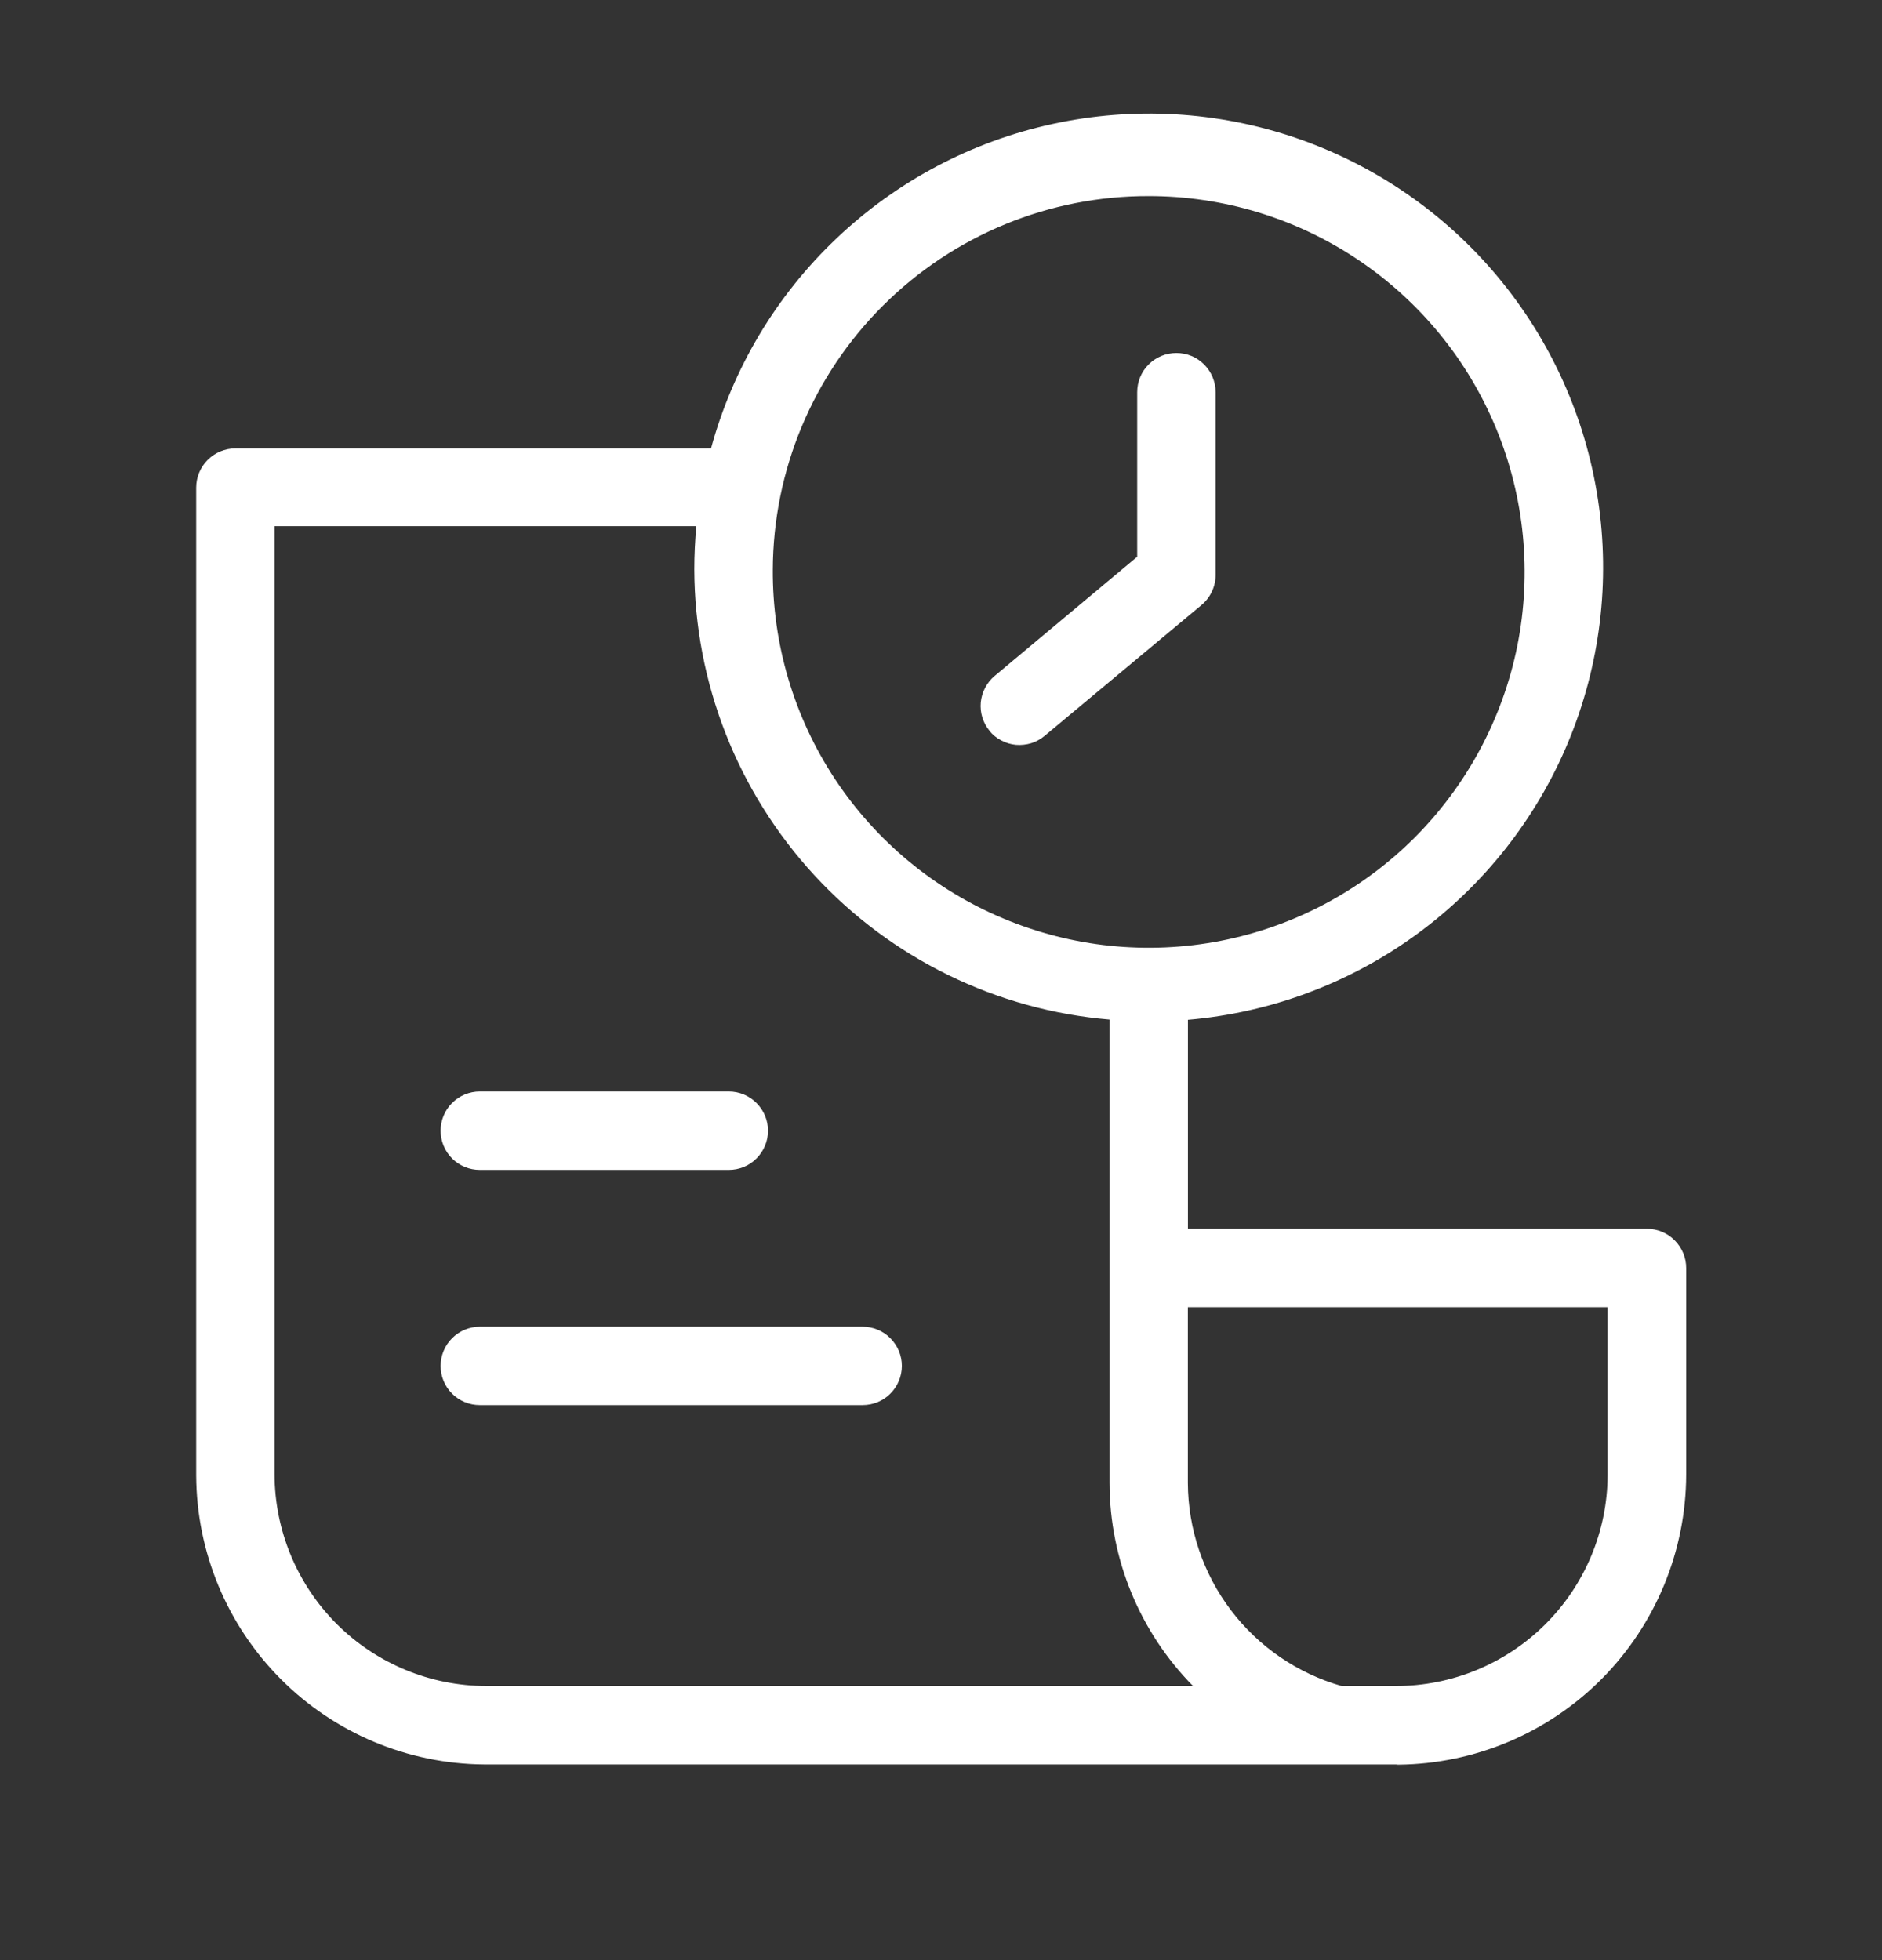 <svg width="24" height="25" viewBox="0 0 24 25" fill="none" xmlns="http://www.w3.org/2000/svg">
<rect x="0" y="0" width="24" height="25" fill="#333333" stroke="none"/>
<path d="M17.801 22.504H6.17C5.197 22.496 4.266 22.104 3.58 21.415C2.893 20.725 2.506 19.793 2.502 18.819V6.219C2.502 6.087 2.554 5.96 2.648 5.866C2.742 5.772 2.869 5.719 3.002 5.719H9.002C9.024 5.718 9.045 5.718 9.067 5.719C9.345 4.698 9.897 3.772 10.665 3.043C11.432 2.313 12.385 1.807 13.419 1.582C14.453 1.356 15.53 1.418 16.531 1.761C17.533 2.105 18.421 2.716 19.099 3.529C19.777 4.342 20.22 5.325 20.378 6.372C20.537 7.418 20.405 8.489 19.998 9.466C19.591 10.443 18.923 11.29 18.068 11.915C17.213 12.539 16.204 12.917 15.149 13.007V15.672H21.003C21.136 15.672 21.263 15.725 21.356 15.819C21.45 15.913 21.503 16.04 21.503 16.172V18.807C21.501 19.782 21.114 20.718 20.428 21.411C19.741 22.103 18.809 22.497 17.834 22.507H17.826L17.801 22.504ZM17.801 21.504C18.515 21.504 19.2 21.221 19.706 20.717C20.212 20.213 20.498 19.53 20.501 18.816V16.672H15.148V18.916C15.151 19.501 15.343 20.07 15.697 20.537C16.05 21.003 16.546 21.343 17.109 21.504H17.801ZM3.501 18.804C3.503 19.52 3.788 20.206 4.293 20.712C4.799 21.217 5.485 21.503 6.201 21.504H15.214C14.534 20.814 14.151 19.885 14.149 18.916V13.004C12.708 12.883 11.365 12.226 10.385 11.163C9.405 10.1 8.858 8.708 8.854 7.262C8.854 7.076 8.863 6.892 8.88 6.711H3.501V18.804ZM9.855 7.262C9.849 8.212 10.124 9.142 10.647 9.935C11.17 10.727 11.917 11.347 12.793 11.714C13.668 12.082 14.633 12.181 15.565 12C16.497 11.819 17.354 11.364 18.028 10.695C18.701 10.025 19.161 9.171 19.349 8.24C19.536 7.309 19.442 6.344 19.08 5.466C18.718 4.588 18.103 3.838 17.314 3.31C16.525 2.782 15.597 2.5 14.647 2.501C13.38 2.498 12.163 2.999 11.265 3.893C10.366 4.786 9.859 6 9.855 7.267V7.262ZM6.119 17.921C5.986 17.921 5.859 17.869 5.765 17.775C5.671 17.681 5.619 17.554 5.619 17.421C5.619 17.289 5.671 17.162 5.765 17.068C5.859 16.974 5.986 16.921 6.119 16.921H11.001C11.134 16.921 11.261 16.974 11.354 17.068C11.448 17.162 11.501 17.289 11.501 17.421C11.501 17.554 11.448 17.681 11.354 17.775C11.261 17.869 11.134 17.921 11.001 17.921H6.119ZM6.119 14.921C5.986 14.921 5.859 14.869 5.765 14.775C5.671 14.681 5.619 14.554 5.619 14.421C5.619 14.289 5.671 14.162 5.765 14.068C5.859 13.974 5.986 13.921 6.119 13.921H9.294C9.427 13.921 9.554 13.974 9.647 14.068C9.741 14.162 9.794 14.289 9.794 14.421C9.794 14.554 9.741 14.681 9.647 14.775C9.554 14.869 9.427 14.921 9.294 14.921H6.119ZM12.619 9.321C12.535 9.22 12.495 9.089 12.507 8.958C12.52 8.827 12.583 8.706 12.684 8.621L14.502 7.101V5.002C14.502 4.869 14.554 4.742 14.648 4.648C14.742 4.554 14.869 4.502 15.002 4.502C15.135 4.502 15.262 4.554 15.355 4.648C15.449 4.742 15.502 4.869 15.502 5.002V7.334C15.502 7.407 15.486 7.478 15.455 7.544C15.424 7.611 15.379 7.669 15.323 7.716L13.323 9.384C13.272 9.427 13.214 9.459 13.151 9.479C13.088 9.498 13.022 9.505 12.957 9.5C12.891 9.494 12.827 9.475 12.769 9.444C12.711 9.414 12.659 9.372 12.617 9.321H12.619Z" fill="white"/>
</svg>
